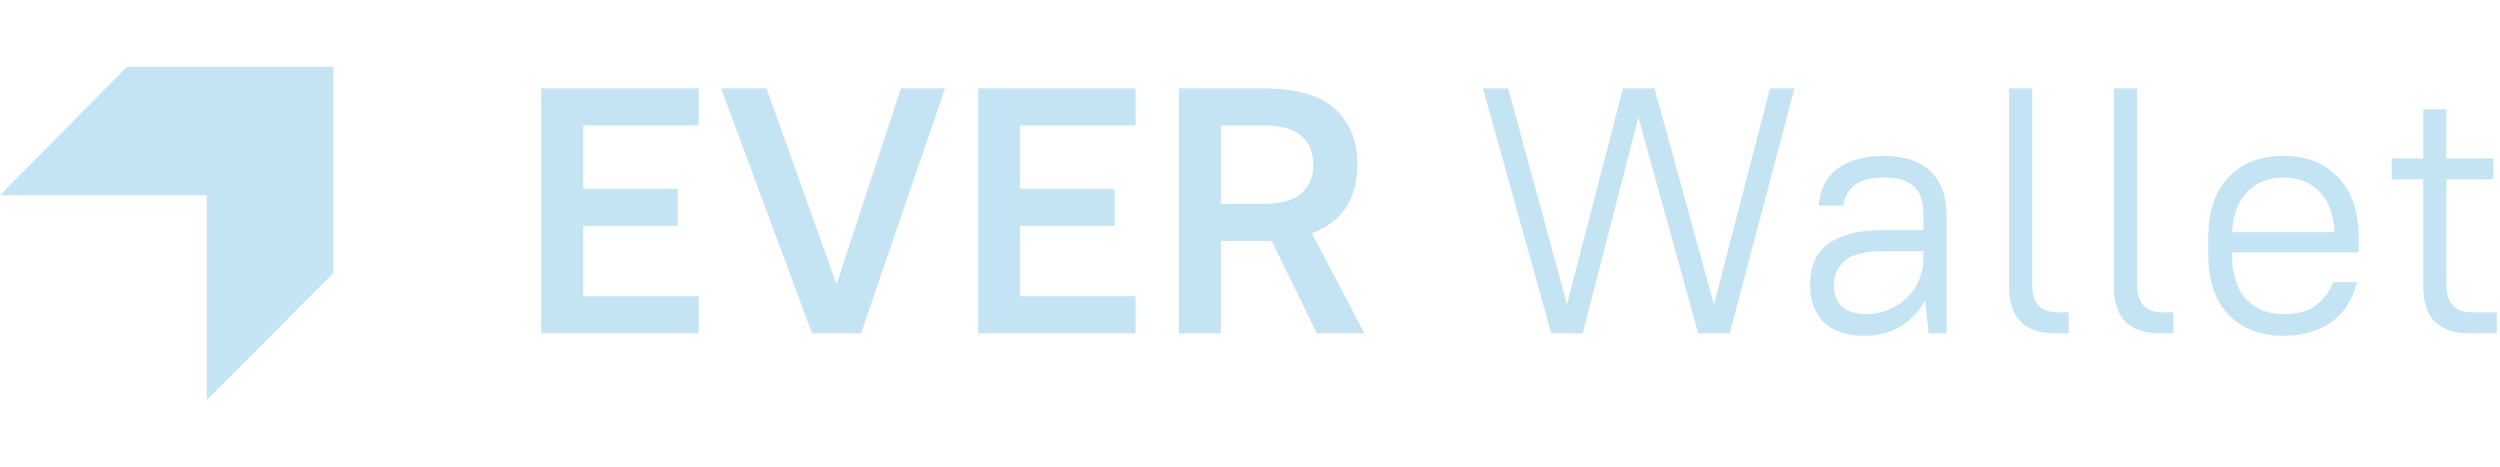 <svg width="150" height="28" viewBox="0 0 150 28" fill="none" xmlns="http://www.w3.org/2000/svg">
<g clip-path="url(#clip0_8767_30584)">
<path d="M32.47 5.3H41.92V7.526H34.99V11.327H40.66V13.553H34.99V17.774H41.92V20H32.47V5.3Z" fill="#C5E4F3"/>
<path d="M43.261 5.3H45.991L50.191 17.06L54.055 5.3H56.701L51.661 20H48.721L43.261 5.3Z" fill="#C5E4F3"/>
<path d="M58.684 5.3H68.134V7.526H61.204V11.327H66.874V13.553H61.204V17.774H68.134V20H58.684V5.3Z" fill="#C5E4F3"/>
<path d="M76.3 14.456H73.255V20H70.735V5.3H75.796C77.756 5.3 79.184 5.706 80.08 6.518C80.99 7.33 81.445 8.45 81.445 9.878C81.445 10.858 81.221 11.705 80.773 12.419C80.325 13.119 79.639 13.644 78.715 13.994L81.865 20H79.009L76.3 14.456ZM73.255 7.526V12.23H75.796C76.846 12.23 77.609 12.02 78.085 11.6C78.561 11.166 78.799 10.592 78.799 9.878C78.799 9.15 78.561 8.576 78.085 8.156C77.609 7.736 76.846 7.526 75.796 7.526H73.255Z" fill="#C5E4F3"/>
<path d="M98.302 7.043L94.963 20H93.073L88.978 5.3H90.49L94.018 18.257L97.378 5.3H99.268L102.838 18.278L106.198 5.3H107.668L103.783 20H101.893L98.302 7.043Z" fill="#C5E4F3"/>
<path d="M111.856 20.147C110.806 20.147 110.001 19.881 109.441 19.349C108.881 18.803 108.601 18.054 108.601 17.102C108.601 16.598 108.678 16.143 108.832 15.737C109 15.317 109.259 14.967 109.609 14.687C109.973 14.407 110.435 14.19 110.995 14.036C111.555 13.882 112.227 13.805 113.011 13.805H115.405V12.86C115.405 12.104 115.216 11.551 114.838 11.201C114.474 10.837 113.865 10.655 113.011 10.655C112.241 10.655 111.66 10.809 111.268 11.117C110.89 11.411 110.673 11.817 110.617 12.335H109.126C109.154 11.901 109.252 11.502 109.42 11.138C109.588 10.774 109.833 10.459 110.155 10.193C110.477 9.927 110.876 9.724 111.352 9.584C111.828 9.43 112.381 9.353 113.011 9.353C114.257 9.353 115.195 9.661 115.825 10.277C116.469 10.893 116.791 11.754 116.791 12.86V20H115.72L115.51 18.026C115.146 18.698 114.642 19.223 113.998 19.601C113.368 19.965 112.654 20.147 111.856 20.147ZM111.961 18.845C112.437 18.845 112.885 18.761 113.305 18.593C113.725 18.411 114.089 18.173 114.397 17.879C114.719 17.571 114.964 17.221 115.132 16.829C115.314 16.423 115.405 15.996 115.405 15.548V15.065H113.011C111.933 15.065 111.163 15.254 110.701 15.632C110.253 16.01 110.029 16.5 110.029 17.102C110.029 17.634 110.19 18.061 110.512 18.383C110.848 18.691 111.331 18.845 111.961 18.845Z" fill="#C5E4F3"/>
<path d="M123.276 20C122.394 20 121.715 19.769 121.239 19.307C120.777 18.831 120.546 18.138 120.546 17.228V5.3H121.932V17.06C121.932 18.18 122.436 18.74 123.444 18.74H124.116V20H123.276Z" fill="#C5E4F3"/>
<path d="M129.564 20C128.682 20 128.003 19.769 127.527 19.307C127.065 18.831 126.834 18.138 126.834 17.228V5.3H128.22V17.06C128.22 18.18 128.724 18.74 129.732 18.74H130.404V20H129.564Z" fill="#C5E4F3"/>
<path d="M137.008 20.147C135.622 20.147 134.523 19.727 133.711 18.887C132.899 18.033 132.493 16.808 132.493 15.212V14.288C132.493 12.706 132.899 11.488 133.711 10.634C134.537 9.78 135.636 9.353 137.008 9.353C138.38 9.353 139.472 9.78 140.284 10.634C141.11 11.488 141.523 12.706 141.523 14.288V15.149H133.921V15.212C133.921 16.43 134.201 17.34 134.761 17.942C135.321 18.544 136.07 18.845 137.008 18.845C137.876 18.845 138.534 18.663 138.982 18.299C139.444 17.935 139.78 17.48 139.99 16.934H141.418C141.306 17.382 141.138 17.802 140.914 18.194C140.69 18.586 140.396 18.929 140.032 19.223C139.668 19.503 139.234 19.727 138.73 19.895C138.226 20.063 137.652 20.147 137.008 20.147ZM137.008 10.655C136.098 10.655 135.37 10.942 134.824 11.516C134.292 12.076 133.991 12.881 133.921 13.931H140.074C140.018 12.839 139.71 12.02 139.15 11.474C138.604 10.928 137.89 10.655 137.008 10.655Z" fill="#C5E4F3"/>
<path d="M143.504 9.5H145.394V6.56H146.78V9.5H149.594V10.76H146.78V17.06C146.78 18.18 147.298 18.74 148.334 18.74H149.804V20H148.166C147.256 20 146.563 19.769 146.087 19.307C145.625 18.831 145.394 18.138 145.394 17.228V10.76H143.504V9.5Z" fill="#C5E4F3"/>
<path d="M0 11.713L7.629 4H20V16.397L12.402 24V11.713H0Z" fill="#C5E4F3"/>
</g>
<defs>
<clipPath id="clip0_8767_30584">
<rect width="149.804" height="28" fill="white"/>
</clipPath>
</defs>
</svg>
